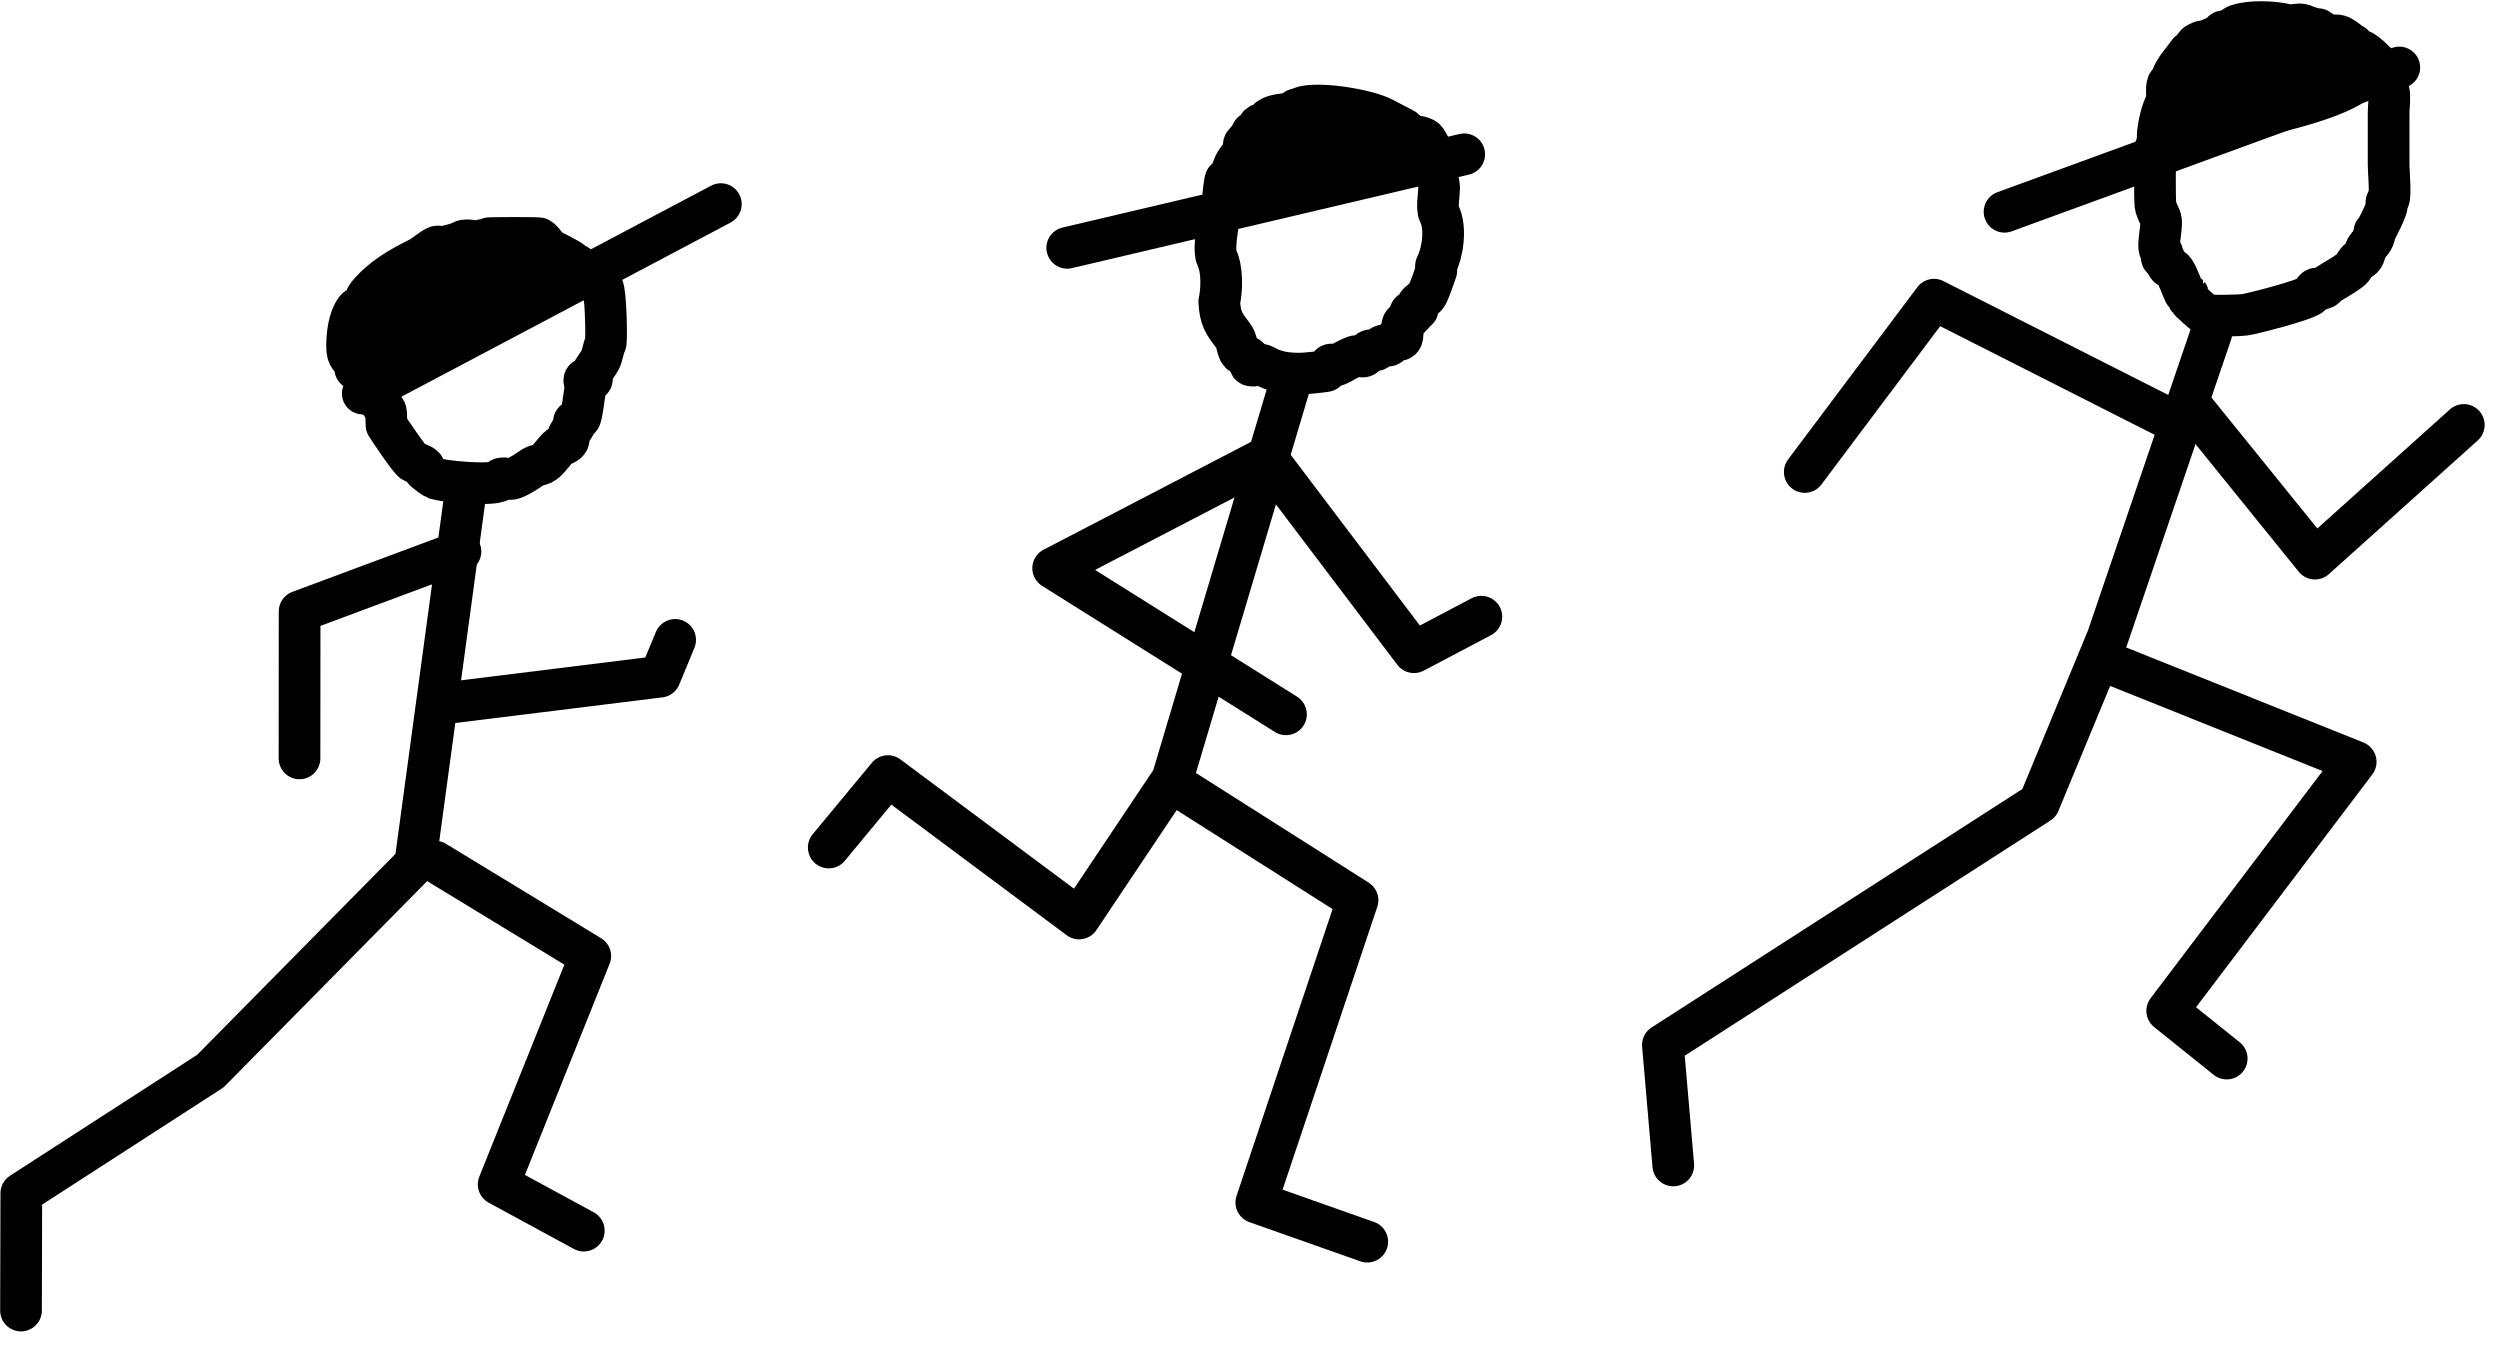 <?xml version="1.0" encoding="UTF-8" standalone="no"?>
<!-- Created with Inkscape (http://www.inkscape.org/) -->

<svg
   width="612"
   height="332"
   viewBox="0 0 161.999 87.882"
   version="1.1"
   id="svg5"
   xml:space="preserve"
   inkscape:version="1.2.2 (b0a8486541, 2022-12-01)"
   sodipodi:docname="runners.svg"
   xmlns:inkscape="http://www.inkscape.org/namespaces/inkscape"
   xmlns:sodipodi="http://sodipodi.sourceforge.net/DTD/sodipodi-0.dtd"
   xmlns="http://www.w3.org/2000/svg"
   xmlns:svg="http://www.w3.org/2000/svg"
   xmlns:rdf="http://www.w3.org/1999/02/22-rdf-syntax-ns#"
   xmlns:cc="http://creativecommons.org/ns#"
   xmlns:dc="http://purl.org/dc/elements/1.1/"><title
     id="title3019">runners</title><sodipodi:namedview
     id="namedview7"
     pagecolor="#ffffff"
     bordercolor="#000000"
     borderopacity="0.25"
     inkscape:showpageshadow="2"
     inkscape:pageopacity="0.0"
     inkscape:pagecheckerboard="0"
     inkscape:deskcolor="#d1d1d1"
     inkscape:document-units="px"
     showgrid="false"
     showborder="true"
     inkscape:zoom="0.70710678"
     inkscape:cx="342.94679"
     inkscape:cy="214.25335"
     inkscape:window-width="1854"
     inkscape:window-height="1011"
     inkscape:window-x="0"
     inkscape:window-y="0"
     inkscape:window-maximized="1"
     inkscape:current-layer="layer2" /><defs
     id="defs2" /><g
     inkscape:groupmode="layer"
     id="layer2"
     inkscape:label="Layer 2"
     transform="matrix(1.006,0,0,1.006,-20.652,-94.329)"
     style="display:inline;stroke-width:2.685;stroke-dasharray:none"><g
       id="g3015"
       inkscape:label="left guy"><path
         style="fill:none;stroke:#000000;stroke-width:2.685;stroke-linecap:round;stroke-linejoin:round;stroke-dasharray:none;stroke-opacity:1"
         d="m 21.882,178.183 0.02,-7.557 12.177,-7.866 13.194,-13.368 3.172,-23.386"
         id="path1903" /><path
         style="fill:none;stroke:#000000;stroke-width:2.685;stroke-linecap:round;stroke-linejoin:round;stroke-dasharray:none;stroke-opacity:1"
         d="m 39.821,142.618 0.007,-9.47 10.361,-3.857"
         id="path1905" /><path
         style="fill:none;stroke:#000000;stroke-width:2.685;stroke-linecap:round;stroke-linejoin:round;stroke-dasharray:none;stroke-opacity:1"
         d="m 49.432,139.039 13.606,-1.686 0.979,-2.369"
         id="path1907" /><path
         style="fill:none;stroke:#000000;stroke-width:2.685;stroke-linecap:round;stroke-linejoin:round;stroke-dasharray:none;stroke-opacity:1"
         d="m 48.557,149.264 9.993,6.083 -5.901,14.71 5.485,2.978"
         id="path1909" /><path
         style="fill:none;stroke:#000000;stroke-width:2.685;stroke-linecap:butt;stroke-linejoin:round;stroke-dasharray:none;stroke-opacity:1"
         d="m 45.427,121.151 c 0.081,0.146 1.505,2.277 1.723,2.368 0.2,0.084 0.503,0.141 0.684,0.323 0.044,0.044 -0.028,0.131 0,0.187 0.038,0.077 0.665,0.538 0.753,0.567 0.54,0.179 3.258,0.446 4.03,0.189 0.085,-0.028 0.105,-0.161 0.189,-0.189 0.238,-0.08 0.516,0.08 0.754,0 0.459,-0.153 0.935,-0.497 1.324,-0.757 0.132,-0.088 0.418,-0.116 0.566,-0.188 0.43,-0.209 0.741,-0.837 1.127,-1.126 0.186,-0.139 0.45,-0.146 0.566,-0.378 0.055,-0.11 -0.055,-0.259 0,-0.368 0.112,-0.221 0.263,-0.346 0.375,-0.566 0.049,-0.095 -0.08,-0.249 0,-0.32 0.104,-0.092 0.294,-0.073 0.37,-0.189 0.143,-0.219 0.304,-1.804 0.377,-2.096 -0.344,-0.793 0.297,-0.219 0.377,-0.378 0.056,-0.112 -0.04,-0.257 0,-0.376 0.096,-0.285 0.403,-0.617 0.548,-0.907 0.159,-0.315 0.185,-0.737 0.338,-1.045 0.103,-0.206 0.009,-3.446 -0.183,-3.64 -0.042,-0.042 -0.118,0 -0.177,0 -0.063,-0.059 -0.141,-0.106 -0.189,-0.177 -0.119,-0.175 -0.159,-0.458 -0.378,-0.568 -0.099,-0.049 -0.672,-0.13 -0.723,-0.188 -0.04,-0.046 0.028,-0.128 0,-0.182 -0.407,-0.798 0.024,0.214 -0.378,-0.188 -0.099,-0.1 -0.088,-0.278 -0.188,-0.378 -0.092,-0.092 -1.119,-0.617 -1.302,-0.709 -0.303,-0.151 -0.456,-0.596 -0.756,-0.754 -0.081,-0.043 -3.307,-0.03 -3.367,0 -0.079,0.04 -0.103,0.161 -0.188,0.189 -0.377,0.126 -1.063,-0.193 -1.409,0 -0.348,0.194 -0.69,0.225 -1.105,0.358 -0.157,0.05 -0.411,-0.073 -0.558,0 -0.326,0.162 -0.816,0.582 -1.077,0.713 -1.248,0.624 -2.422,1.277 -3.34,2.395 -0.173,0.211 -0.185,0.533 -0.378,0.726 -0.1,0.1 -0.294,0.076 -0.378,0.189 -0.465,0.62 -0.568,1.649 -0.568,2.393 0,0.786 0.263,0.632 0.556,1.228 0.163,0.331 -0.275,0.068 0.188,0.378 0.117,0.078 0.278,0.09 0.378,0.189 0.044,0.044 -0.044,0.143 0,0.188 0.39,0.39 -0.018,-0.6 0.377,0.189 0.04,0.08 -0.066,0.415 0,0.476 0.136,0.125 0.207,0.257 0.321,0.497 0.355,0.753 -0.029,-0.181 0.341,0.188 0.042,0.042 -0.019,0.121 0,0.177 0.35,1.046 0.35,0.075 0.378,1.558 z"
         id="path1967" /></g><g
       id="g3008"
       inkscape:label="middle guy"><path
         style="fill:none;stroke:#000000;stroke-width:2.685;stroke-linecap:round;stroke-linejoin:round;stroke-dasharray:none;stroke-opacity:1"
         d="m 73.911,148.357 3.811,-4.601 12.315,9.173 6.007,-8.978 7.625,-25.601"
         id="path1971" /><path
         style="fill:none;stroke:#000000;stroke-width:2.685;stroke-linecap:round;stroke-linejoin:round;stroke-dasharray:none;stroke-opacity:1"
         d="m 96.745,144.627 11.226,7.126 -6.519,19.469 7.146,2.524"
         id="path1973" /><path
         style="fill:none;stroke:#000000;stroke-width:2.685;stroke-linecap:round;stroke-linejoin:round;stroke-dasharray:none;stroke-opacity:1"
         d="m 102.154,123.2 -13.788,7.167 14.996,9.411"
         id="path1975" /><path
         style="fill:none;stroke:#000000;stroke-width:2.685;stroke-linecap:round;stroke-linejoin:round;stroke-dasharray:none;stroke-opacity:1"
         d="m 115.948,133.489 -4.342,2.289 -8.993,-11.883"
         id="path1977" /><path
         style="fill:none;stroke:#000000;stroke-width:2.685;stroke-linecap:butt;stroke-linejoin:round;stroke-dasharray:none;stroke-opacity:1"
         d="m 99.067,113.199 c 0.056,1.093 0.286,1.383 0.908,2.212 0.226,0.302 0.229,0.714 0.369,0.995 0.144,0.289 0.566,0.21 0.741,0.552 0.052,0.101 -0.105,0.296 0,0.341 0.203,0.086 0.633,-0.114 0.83,0 0.738,0.428 1.441,0.536 2.346,0.536 0.299,0 1.711,-0.142 1.759,-0.189 0.099,-0.099 0.091,-0.276 0.189,-0.376 0.072,-0.073 0.391,0.049 0.485,0 0.368,-0.192 0.747,-0.431 1.12,-0.556 0.12,-0.04 0.256,0.031 0.378,0 0.342,0.114 0.352,-0.306 0.568,-0.378 0.119,-0.04 0.257,0.04 0.376,0 0.158,-0.053 0.335,-0.279 0.501,-0.323 0.12,-0.032 0.261,0.056 0.371,0 0.159,-0.08 0.23,-0.279 0.378,-0.378 0.103,-0.069 0.276,0.079 0.371,0 0.254,-0.211 0.002,-0.732 0.12,-0.996 0.073,-0.165 0.342,-0.233 0.422,-0.376 0.031,-0.055 -0.044,-0.144 0,-0.189 0.044,-0.044 0.143,0.044 0.188,0 0.374,-0.365 -0.539,-0.004 0.163,-0.364 0.056,-0.029 0.144,0.044 0.189,0 0.025,-0.025 -0.02,-0.297 0,-0.339 0.064,-0.136 0.521,-0.412 0.641,-0.66 0.141,-0.291 0.444,-1.137 0.559,-1.482 0.039,-0.117 -0.057,-0.261 0,-0.37 0.386,-0.741 0.684,-2.387 0.189,-3.347 -0.17,-0.329 0,-1.275 0,-1.615 0,-0.41 -0.272,-1.279 -0.377,-1.699 -0.046,-0.183 0.133,-0.433 0,-0.566 -0.044,-0.044 -0.143,0.044 -0.188,0 -0.019,-0.018 0.017,-0.313 0,-0.343 -0.092,-0.168 -0.243,-0.467 -0.321,-0.542 -0.215,-0.21 -0.781,-0.187 -1.058,-0.325 -0.155,-0.078 -0.212,-0.293 -0.369,-0.369 -0.415,-0.202 -0.845,-0.441 -1.292,-0.671 -1,-0.515 -3.791,-1.005 -5.074,-0.746 -0.189,0.063 -0.378,0.126 -0.568,0.189 -0.063,0.063 -0.105,0.161 -0.189,0.189 -0.45,0.15 -1.072,0.084 -1.513,0.378 -0.052,0.035 0.044,0.144 0,0.188 -0.076,0.076 -0.445,0.134 -0.558,0.189 -0.344,0.168 -0.034,0.378 -0.369,0.55 -0.056,0.029 -0.16,-0.056 -0.189,0 -0.056,0.11 0.056,0.26 0,0.369 -0.029,0.056 -0.144,-0.044 -0.188,0 -0.734,0.734 0.044,0.101 -0.188,0.566 -0.221,0.442 -0.54,0.702 -0.757,1.135 -0.113,0.226 -0.232,0.791 -0.377,0.945 -0.041,0.043 -0.136,-0.042 -0.178,0 -0.069,0.069 -0.15,1.08 -0.189,1.278 -0.13,0.649 -0.68,3.141 -0.376,3.761 0.356,0.726 0.333,2.04 0.157,2.826 z"
         id="path1979" /></g><g
       id="g2836"
       inkscape:label="right guy"><path
         style="fill:none;stroke:#000000;stroke-width:2.685;stroke-linecap:round;stroke-linejoin:round;stroke-dasharray:none;stroke-opacity:1"
         d="m 128.31,168.838 -0.669,-7.761 24.235,-15.586 4.4,-10.632 6.691,-19.635"
         id="path2711" /><path
         style="fill:none;stroke:#000000;stroke-width:2.685;stroke-linecap:round;stroke-linejoin:round;stroke-dasharray:none;stroke-opacity:1"
         d="m 155.779,136.235 16.487,6.605 -12.141,16.037 3.833,3.075"
         id="path2713" /><path
         style="fill:none;stroke:#000000;stroke-width:2.685;stroke-linecap:round;stroke-linejoin:round;stroke-dasharray:none;stroke-opacity:1"
         d="m 160.807,121.024 -15.703,-7.954 -8.325,11.098"
         id="path2715" /><path
         style="fill:none;stroke:#000000;stroke-width:2.685;stroke-linecap:round;stroke-linejoin:round;stroke-dasharray:none;stroke-opacity:1"
         d="m 161.625,119.838 8.017,9.911 9.589,-8.611"
         id="path2717" /><path
         style="fill:none;stroke:#000000;stroke-width:2.685;stroke-linecap:round;stroke-linejoin:round;stroke-dasharray:none;stroke-opacity:1"
         d="m 159.672,107.775 c 0.217,0.398 -0.224,1.749 0,2.134 0.03,0.052 0.112,0.066 0.132,0.123 0.041,0.121 -0.09,0.293 0,0.383 0.028,0.028 0.092,-0.029 0.12,0 0.135,0.142 0.124,0.388 0.263,0.526 0.079,0.079 0.291,0.108 0.395,0.263 0.256,0.385 0.45,1.009 0.652,1.427 0.262,0.541 -0.013,-0.131 0.249,0.132 0.002,0.002 -0.002,0.24 0,0.246 0.052,0.136 1.059,1.01 1.12,1.03 0.316,0.101 2.144,0.057 2.54,0 0.453,-0.065 3.9,-0.934 4.274,-1.293 0.11,-0.105 0.131,-0.295 0.262,-0.372 0.107,-0.063 0.251,0.025 0.373,0 0.346,-0.072 0.177,-0.118 0.395,-0.263 0.475,-0.316 0.989,-0.577 1.447,-0.921 0.239,-0.179 0.336,-0.468 0.526,-0.658 0.069,-0.069 0.194,-0.062 0.263,-0.132 0.208,-0.208 0.192,-0.543 0.263,-0.65 0.177,-0.268 0.434,-0.453 0.519,-0.789 0.021,-0.085 -0.028,-0.18 0,-0.263 0.02,-0.059 0.104,-0.076 0.132,-0.132 0.231,-0.462 0.494,-0.959 0.658,-1.447 0.014,-0.041 0,-0.087 0,-0.13 0,-0.079 -0.026,-0.162 0,-0.236 0.021,-0.058 0.103,-0.076 0.132,-0.132 0.144,-0.282 0,-1.819 0,-2.234 0,-1.117 0,-2.234 0,-3.35 0,-0.424 0.103,-1.021 0,-1.433 -0.076,-0.305 -0.234,-0.476 -0.372,-0.762 -0.062,-0.129 0.066,-0.355 0,-0.482 -0.168,-0.324 -1.037,-1.224 -1.43,-1.351 -0.084,-0.027 -0.185,0.039 -0.263,0 -0.016,-0.008 -0.15,-0.337 -0.26,-0.392 -0.24,-0.119 -0.495,-0.376 -0.751,-0.504 -0.324,-0.162 -0.636,0.027 -0.971,-0.122 -0.178,-0.079 -0.318,-0.258 -0.483,-0.346 -0.056,-0.03 -0.131,0.021 -0.191,0 -0.285,-0.102 -0.505,-0.141 -0.749,-0.263 -0.26,-0.13 -0.727,0.071 -1.01,0 -0.878,-0.22 -2.365,-0.295 -3.251,0 -0.231,0.077 -0.427,0.316 -0.657,0.394 -0.082,0.028 -0.176,-0.027 -0.258,0 -0.117,0.04 -0.15,0.212 -0.263,0.263 -3.108,1.401 -0.264,-0.219 -1.118,0.636 -0.163,0.163 -0.424,0.034 -0.521,0.132 -0.03,0.03 0.019,0.088 0,0.126 -0.11,0.217 -0.238,0.058 -0.372,0.256 -0.333,0.492 -0.862,1.03 -1.031,1.552 -0.027,0.083 0.028,0.179 0,0.262 0.05,0.287 -0.218,0.044 -0.262,0.132 -0.163,0.327 0.032,0.939 -0.131,1.266 -0.279,0.563 -0.442,1.255 -0.524,1.947 -0.024,0.203 0.03,0.412 0,0.614 -0.015,0.097 -0.108,0.168 -0.132,0.263 -0.049,0.195 -0.086,3.584 0,3.868 0.072,0.236 0.19,0.455 0.285,0.682 z"
         id="path2725" /></g><g
       id="g2829"
       inkscape:label="left cap"><path
         style="fill:none;stroke:#000000;stroke-width:2.685;stroke-linecap:round;stroke-linejoin:round;stroke-dasharray:none;stroke-opacity:1"
         d="M 66.961,106.914 43.896,119.117"
         id="path1969" /><path
         style="fill:#000000;fill-opacity:1;stroke:#000000;stroke-width:0.263px;stroke-linecap:butt;stroke-linejoin:miter;stroke-opacity:1"
         d="m 43.969,118.973 c 0,0 -4.741,-5.238 3.36,-8.691 8.101,-3.453 10.428,0.595 10.928,1.221 0.5,0.626 -14.288,7.47 -14.288,7.47 z"
         id="path2813" /></g><g
       id="g2825"
       inkscape:label="middle cap"><path
         style="fill:none;stroke:#000000;stroke-width:2.685;stroke-linecap:round;stroke-linejoin:round;stroke-dasharray:none;stroke-opacity:1"
         d="m 89.273,109.73 25.571,-6.025"
         id="path1981" /><path
         style="fill:#000000;fill-opacity:1;stroke:#000000;stroke-width:0.263px;stroke-linecap:butt;stroke-linejoin:miter;stroke-opacity:1"
         d="m 99.308,107.354 c 0,0 -0.756,-5.445 4.783,-6.816 5.539,-1.371 8.479,2.134 8.572,3.433 0.093,1.3 -13.356,3.383 -13.356,3.383 z"
         id="path2815" /></g><g
       id="g2821"
       inkscape:label="right cap"><path
         style="fill:none;stroke:#000000;stroke-width:2.685;stroke-linecap:round;stroke-linejoin:round;stroke-dasharray:none;stroke-opacity:1"
         d="m 149.647,107.407 25.428,-9.294"
         id="path2719" /><path
         style="fill:#000000;fill-opacity:1;stroke:#000000;stroke-width:0.263px;stroke-linecap:butt;stroke-linejoin:miter;stroke-opacity:1"
         d="m 159.398,103.602 c 0,0 -1.032,-6.711 4.081,-7.994 5.114,-1.283 8.881,-0.409 10.236,2.839 1.355,3.248 -14.318,5.155 -14.318,5.155 z"
         id="path2817" /></g></g></svg>

